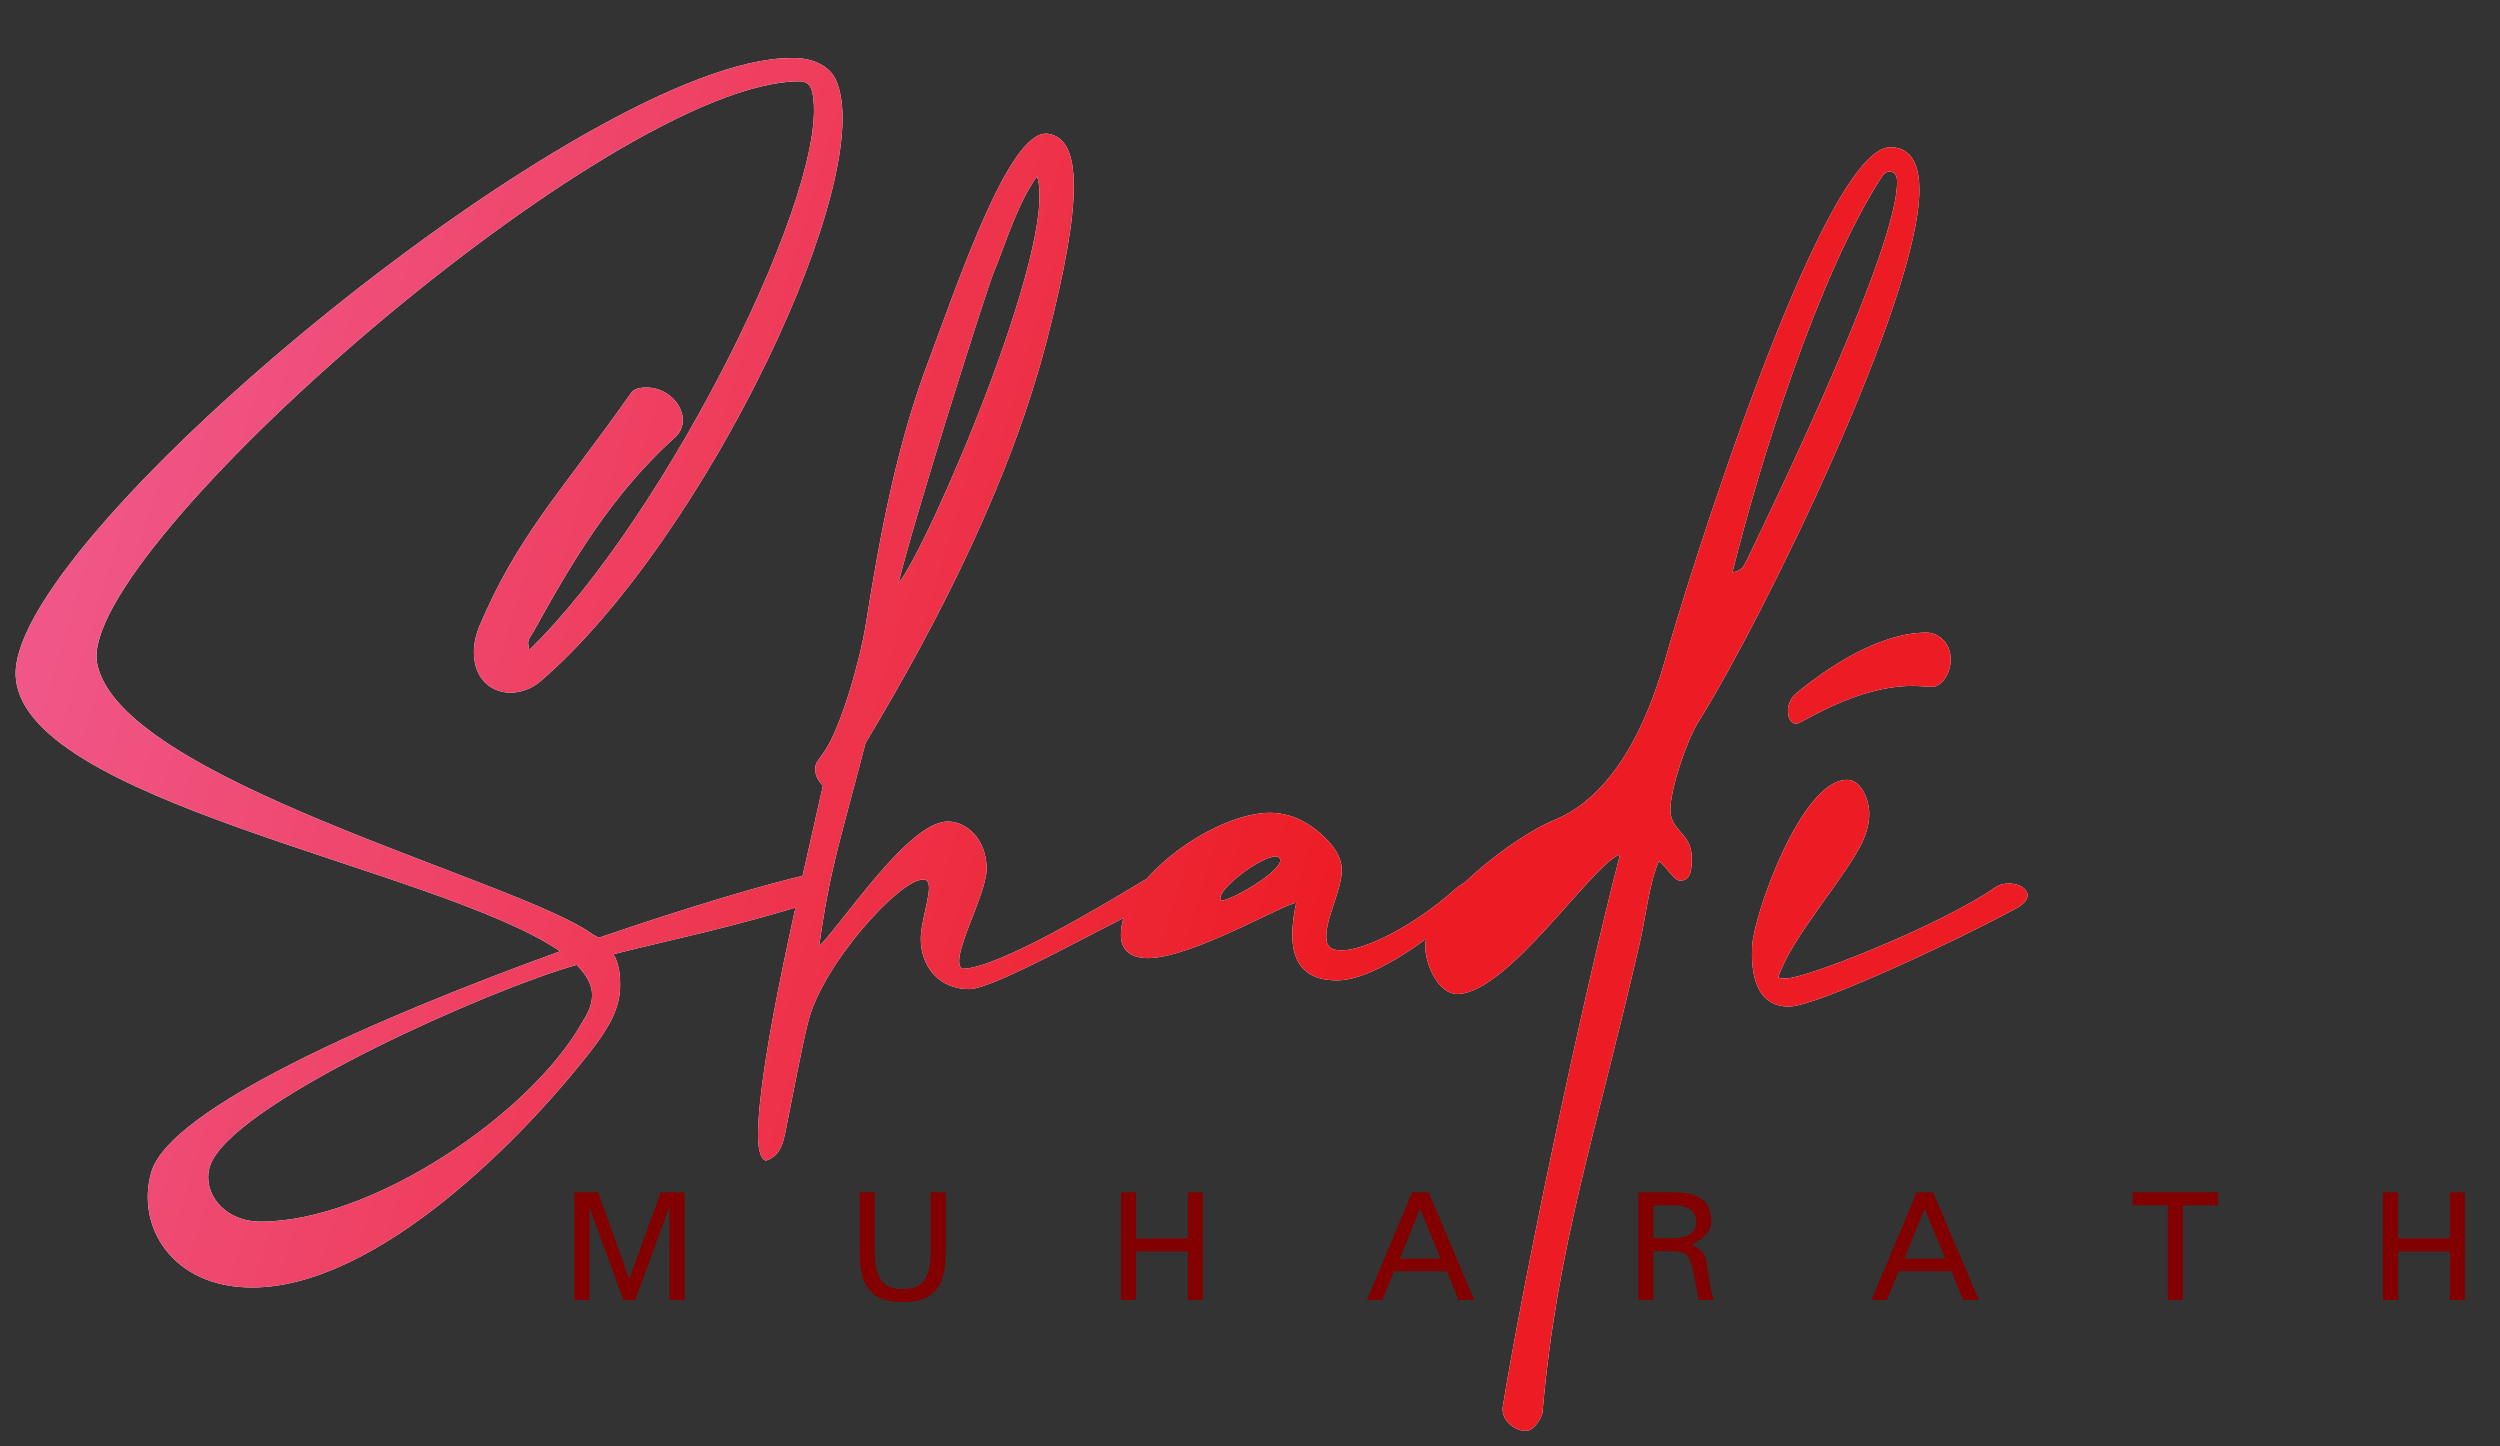 <svg width="102" height="59" viewBox="0 0 102 59" fill="none" xmlns="http://www.w3.org/2000/svg">
<rect x="0" y="0" width="102" height="59" fill="#333333" stroke="none"/>
<path d="M23.436 53.042V48.646H24.404L25.676 52.189L26.961 48.646H27.929V53.042H27.314V49.224L25.92 53.042H25.433L24.051 49.255V53.042H23.436ZM36.829 53.127C36.419 53.127 36.084 53.058 35.824 52.92C35.565 52.782 35.374 52.563 35.252 52.263C35.134 51.962 35.075 51.568 35.075 51.081V48.646H35.69V51.081C35.69 51.678 35.804 52.094 36.031 52.33C36.202 52.504 36.468 52.591 36.829 52.591C37.19 52.591 37.456 52.506 37.626 52.336C37.858 52.104 37.973 51.686 37.973 51.081V48.646H38.588V51.081C38.588 51.568 38.527 51.962 38.406 52.263C38.284 52.563 38.093 52.782 37.833 52.92C37.578 53.058 37.243 53.127 36.829 53.127ZM45.734 53.042V48.646H46.349V50.527H48.462V48.646H49.077V53.042H48.462V51.057H46.349V53.042H45.734ZM55.77 53.042L57.614 48.646H58.284L60.153 53.042H59.508L59.033 51.867H56.878L56.397 53.042H55.77ZM57.115 51.349H58.777L57.937 49.322L57.115 51.349ZM66.844 53.042V48.646H68.238C68.773 48.646 69.165 48.733 69.413 48.908C69.685 49.095 69.821 49.407 69.821 49.846C69.821 50.215 69.547 50.531 68.999 50.795C69.043 50.812 69.084 50.828 69.12 50.844C69.161 50.86 69.198 50.879 69.23 50.899C69.4 51.004 69.512 51.126 69.565 51.264C69.585 51.309 69.605 51.394 69.626 51.52C69.646 51.642 69.67 51.802 69.699 52.001C69.727 52.212 69.76 52.404 69.796 52.579C69.837 52.749 69.881 52.904 69.93 53.042H69.309C69.273 52.823 69.206 52.469 69.108 51.982C69.019 51.544 68.911 51.274 68.786 51.173C68.676 51.087 68.412 51.045 67.994 51.045H67.458V53.042H66.844ZM67.458 50.515H68.219C68.877 50.515 69.206 50.292 69.206 49.846C69.206 49.399 68.877 49.176 68.219 49.176H67.458V50.515ZM76.356 53.042L78.201 48.646H78.87L80.739 53.042H80.094L79.619 51.867H77.464L76.983 53.042H76.356ZM77.701 51.349H79.363L78.523 49.322L77.701 51.349ZM88.446 53.042V49.176H87.01V48.646H90.498V49.176H89.061V53.042H88.446ZM97.226 53.042V48.646H97.841V50.527H99.954V48.646H100.569V53.042H99.954V51.057H97.841V53.042H97.226Z" fill="#830000"/>
<path d="M0.638 27.47C0.638 21.66 24.078 2.37 32.26 2.37C32.339 2.37 32.457 2.37 32.536 2.37C33.208 2.41 33.801 2.687 34.078 3.201C35.936 7.035 28.742 22.055 22.062 27.786C21.706 28.103 21.232 28.261 20.836 28.261C20.046 28.261 19.334 27.707 19.334 26.601C19.334 26.245 19.413 25.929 19.532 25.612C21.113 21.857 22.813 20.197 25.738 16.047C25.817 15.928 25.975 15.81 26.37 15.81C27.556 15.81 28.346 17.154 27.517 17.865C24.987 20.158 23.406 22.806 21.745 25.81C21.666 25.929 21.548 26.087 21.548 26.245L21.587 26.521C27.2 21.106 34.038 7.351 33.129 3.714C33.05 3.438 32.892 3.319 32.615 3.319C24.947 3.319 3.168 22.45 3.958 27.035C4.788 31.779 21.073 35.889 24.157 38.103C24.236 38.142 24.354 38.221 24.433 38.261C28.109 36.996 31.351 36.047 32.932 35.692C32.971 35.692 33.05 35.692 33.09 35.692C33.762 35.692 33.88 36.561 33.208 36.798C29.809 37.866 27.517 38.301 25.026 38.933C25.224 39.249 25.303 39.645 25.303 40.198C25.303 41.147 24.829 41.898 24.315 42.609C21.429 46.404 15.382 52.53 10.283 52.53C7.002 52.53 5.539 50.001 6.172 47.827C6.923 45.218 15.421 41.502 22.852 38.814C17.911 35.415 0.638 32.688 0.638 27.47ZM23.524 39.368C20.006 40.356 10.006 44.783 8.662 47.352C8.109 48.419 8.978 49.843 10.638 49.843C15.145 49.843 21.627 45.495 23.761 41.7C23.959 41.384 24.157 41.028 24.157 40.593C24.157 40.158 23.919 39.763 23.524 39.368ZM46.935 36.917C45.117 37.747 40.571 40.356 39.543 40.356C38.318 40.356 37.567 39.447 37.567 38.301C37.567 37.51 38.12 36.127 37.804 35.929C37.764 35.889 37.725 35.889 37.646 35.889C36.697 35.889 33.575 39.328 32.982 41.66C32.745 42.53 32.152 45.692 32.033 46.245C31.875 47.036 31.598 47.194 31.361 47.313C31.322 47.313 31.282 47.352 31.282 47.352C30.966 47.352 30.926 46.601 30.926 46.364C30.926 43.241 32.745 35.81 33.575 32.055C33.416 31.897 33.258 31.66 33.258 31.383C33.258 31.107 33.416 30.988 33.575 30.751C34.326 29.723 35.116 26.798 35.314 25.533C35.907 21.818 36.579 18.142 37.923 14.624C39.187 11.225 41.164 5.454 42.666 5.454C42.705 5.454 42.705 5.454 42.745 5.454C44.168 5.651 44.168 8.22 42.745 13.754C41.282 19.486 38.357 25.257 35.314 30.316C34.207 34.585 33.891 35.336 33.416 38.617C34.523 37.471 37.093 33.518 38.674 33.518C39.425 33.518 40.255 34.229 40.255 35.455C40.255 36.522 38.674 39.21 39.267 39.526C40.729 39.526 45.275 36.759 46.658 35.929C46.777 35.85 46.856 35.85 46.935 35.85C47.409 35.85 47.646 36.601 46.935 36.917ZM36.658 23.794C37.843 22.371 43.219 9.881 42.31 7.193C41.48 8.379 41.085 9.802 40.531 11.146C40.136 12.173 37.29 21.185 36.658 23.794ZM54.744 38.775C55.692 38.775 57.748 37.747 59.408 36.245C59.645 36.047 59.882 35.929 60.08 35.929C60.396 35.929 60.515 36.285 60.159 36.64C58.776 37.984 56.167 40 54.546 40C52.451 40 52.609 38.142 52.886 36.838C52.451 36.838 48.617 39.091 46.838 39.091C46.008 39.091 45.732 38.656 45.732 38.142C45.732 35.85 49.566 33.162 51.819 33.162C52.846 33.162 53.756 33.755 54.388 34.545C54.586 34.822 54.744 35.138 54.744 35.494C54.744 36.324 54.111 37.391 54.111 38.221C54.111 38.656 54.349 38.775 54.744 38.775ZM49.803 36.719C49.922 36.917 52.491 35.494 52.214 35.02C52.175 34.98 52.135 34.941 52.056 34.941C51.423 34.941 49.605 36.324 49.803 36.719ZM67.678 35.138C67.243 36.206 67.164 37.391 66.887 38.538C65.109 46.285 63.527 50.791 62.934 57.629C62.895 57.866 62.579 58.38 62.263 58.38C61.749 58.38 61.235 57.906 61.314 57.392C62.065 52.728 64.358 41.621 66.097 34.862C64.99 35.218 61.512 40.554 59.456 40.554C58.666 40.554 58.152 39.328 58.152 38.617C58.152 36.838 61.828 34.111 63.369 33.478C65.859 32.49 67.203 29.486 67.915 26.996C68.666 24.268 74.318 6.007 77.125 6.007C78.113 6.007 78.311 6.956 78.311 7.746C78.311 12.173 71.947 25.217 69.298 29.447C68.824 30.198 68.152 32.174 68.152 33.044C68.152 33.913 69.022 33.992 69.022 34.98C69.022 35.415 69.022 35.929 68.547 35.929C68.271 35.929 67.994 35.336 67.678 35.138ZM70.682 23.359C71.038 23.28 71.117 23.162 71.275 22.846C72.698 19.881 77.401 10.118 77.401 7.43C77.401 7.232 77.362 7.114 77.243 7.035C77.204 7.035 77.164 6.995 77.125 6.995C76.927 6.995 76.808 7.153 76.69 7.351C74.2 11.264 71.828 18.735 70.682 23.359ZM81.406 36.206C81.564 36.087 81.801 36.047 81.959 36.047C82.631 36.047 83.145 36.601 82.236 37.075C79.825 38.38 74.094 41.068 72.987 41.068C71.564 41.068 71.445 39.565 71.485 38.617C71.564 37.273 73.501 31.818 75.358 31.818C75.991 31.818 76.267 32.727 76.267 33.202C76.267 33.597 76.149 33.992 75.991 34.348C75.24 35.889 73.066 38.261 72.552 39.882C72.631 39.921 72.789 39.921 72.868 39.921C73.698 39.921 79.192 37.747 81.406 36.206ZM72.947 28.972C72.947 28.775 73.066 28.498 73.224 28.34C74.647 27.154 76.742 25.81 78.6 25.81C79.034 25.81 79.588 26.166 79.588 26.917C79.588 27.51 79.192 28.023 78.837 28.023C78.6 28.023 78.283 27.984 78.046 27.984C75.714 27.984 73.501 29.526 73.303 29.526C72.987 29.526 72.947 29.17 72.947 28.972Z" fill="white"/>
<path d="M0.638 27.47C0.638 21.66 24.078 2.37 32.26 2.37C32.339 2.37 32.457 2.37 32.536 2.37C33.208 2.41 33.801 2.687 34.078 3.201C35.936 7.035 28.742 22.055 22.062 27.786C21.706 28.103 21.232 28.261 20.836 28.261C20.046 28.261 19.334 27.707 19.334 26.601C19.334 26.245 19.413 25.929 19.532 25.612C21.113 21.857 22.813 20.197 25.738 16.047C25.817 15.928 25.975 15.81 26.37 15.81C27.556 15.81 28.346 17.154 27.517 17.865C24.987 20.158 23.406 22.806 21.745 25.81C21.666 25.929 21.548 26.087 21.548 26.245L21.587 26.521C27.2 21.106 34.038 7.351 33.129 3.714C33.05 3.438 32.892 3.319 32.615 3.319C24.947 3.319 3.168 22.45 3.958 27.035C4.788 31.779 21.073 35.889 24.157 38.103C24.236 38.142 24.354 38.221 24.433 38.261C28.109 36.996 31.351 36.047 32.932 35.692C32.971 35.692 33.05 35.692 33.09 35.692C33.762 35.692 33.88 36.561 33.208 36.798C29.809 37.866 27.517 38.301 25.026 38.933C25.224 39.249 25.303 39.645 25.303 40.198C25.303 41.147 24.829 41.898 24.315 42.609C21.429 46.404 15.382 52.53 10.283 52.53C7.002 52.53 5.539 50.001 6.172 47.827C6.923 45.218 15.421 41.502 22.852 38.814C17.911 35.415 0.638 32.688 0.638 27.47ZM23.524 39.368C20.006 40.356 10.006 44.783 8.662 47.352C8.109 48.419 8.978 49.843 10.638 49.843C15.145 49.843 21.627 45.495 23.761 41.7C23.959 41.384 24.157 41.028 24.157 40.593C24.157 40.158 23.919 39.763 23.524 39.368ZM46.935 36.917C45.117 37.747 40.571 40.356 39.543 40.356C38.318 40.356 37.567 39.447 37.567 38.301C37.567 37.51 38.12 36.127 37.804 35.929C37.764 35.889 37.725 35.889 37.646 35.889C36.697 35.889 33.575 39.328 32.982 41.66C32.745 42.53 32.152 45.692 32.033 46.245C31.875 47.036 31.598 47.194 31.361 47.313C31.322 47.313 31.282 47.352 31.282 47.352C30.966 47.352 30.926 46.601 30.926 46.364C30.926 43.241 32.745 35.81 33.575 32.055C33.416 31.897 33.258 31.66 33.258 31.383C33.258 31.107 33.416 30.988 33.575 30.751C34.326 29.723 35.116 26.798 35.314 25.533C35.907 21.818 36.579 18.142 37.923 14.624C39.187 11.225 41.164 5.454 42.666 5.454C42.705 5.454 42.705 5.454 42.745 5.454C44.168 5.651 44.168 8.22 42.745 13.754C41.282 19.486 38.357 25.257 35.314 30.316C34.207 34.585 33.891 35.336 33.416 38.617C34.523 37.471 37.093 33.518 38.674 33.518C39.425 33.518 40.255 34.229 40.255 35.455C40.255 36.522 38.674 39.21 39.267 39.526C40.729 39.526 45.275 36.759 46.658 35.929C46.777 35.85 46.856 35.85 46.935 35.85C47.409 35.85 47.646 36.601 46.935 36.917ZM36.658 23.794C37.843 22.371 43.219 9.881 42.31 7.193C41.48 8.379 41.085 9.802 40.531 11.146C40.136 12.173 37.29 21.185 36.658 23.794ZM54.744 38.775C55.692 38.775 57.748 37.747 59.408 36.245C59.645 36.047 59.882 35.929 60.08 35.929C60.396 35.929 60.515 36.285 60.159 36.64C58.776 37.984 56.167 40 54.546 40C52.451 40 52.609 38.142 52.886 36.838C52.451 36.838 48.617 39.091 46.838 39.091C46.008 39.091 45.732 38.656 45.732 38.142C45.732 35.85 49.566 33.162 51.819 33.162C52.846 33.162 53.756 33.755 54.388 34.545C54.586 34.822 54.744 35.138 54.744 35.494C54.744 36.324 54.111 37.391 54.111 38.221C54.111 38.656 54.349 38.775 54.744 38.775ZM49.803 36.719C49.922 36.917 52.491 35.494 52.214 35.02C52.175 34.98 52.135 34.941 52.056 34.941C51.423 34.941 49.605 36.324 49.803 36.719ZM67.678 35.138C67.243 36.206 67.164 37.391 66.887 38.538C65.109 46.285 63.527 50.791 62.934 57.629C62.895 57.866 62.579 58.38 62.263 58.38C61.749 58.38 61.235 57.906 61.314 57.392C62.065 52.728 64.358 41.621 66.097 34.862C64.99 35.218 61.512 40.554 59.456 40.554C58.666 40.554 58.152 39.328 58.152 38.617C58.152 36.838 61.828 34.111 63.369 33.478C65.859 32.49 67.203 29.486 67.915 26.996C68.666 24.268 74.318 6.007 77.125 6.007C78.113 6.007 78.311 6.956 78.311 7.746C78.311 12.173 71.947 25.217 69.298 29.447C68.824 30.198 68.152 32.174 68.152 33.044C68.152 33.913 69.022 33.992 69.022 34.98C69.022 35.415 69.022 35.929 68.547 35.929C68.271 35.929 67.994 35.336 67.678 35.138ZM70.682 23.359C71.038 23.28 71.117 23.162 71.275 22.846C72.698 19.881 77.401 10.118 77.401 7.43C77.401 7.232 77.362 7.114 77.243 7.035C77.204 7.035 77.164 6.995 77.125 6.995C76.927 6.995 76.808 7.153 76.69 7.351C74.2 11.264 71.828 18.735 70.682 23.359ZM81.406 36.206C81.564 36.087 81.801 36.047 81.959 36.047C82.631 36.047 83.145 36.601 82.236 37.075C79.825 38.38 74.094 41.068 72.987 41.068C71.564 41.068 71.445 39.565 71.485 38.617C71.564 37.273 73.501 31.818 75.358 31.818C75.991 31.818 76.267 32.727 76.267 33.202C76.267 33.597 76.149 33.992 75.991 34.348C75.24 35.889 73.066 38.261 72.552 39.882C72.631 39.921 72.789 39.921 72.868 39.921C73.698 39.921 79.192 37.747 81.406 36.206ZM72.947 28.972C72.947 28.775 73.066 28.498 73.224 28.34C74.647 27.154 76.742 25.81 78.6 25.81C79.034 25.81 79.588 26.166 79.588 26.917C79.588 27.51 79.192 28.023 78.837 28.023C78.6 28.023 78.283 27.984 78.046 27.984C75.714 27.984 73.501 29.526 73.303 29.526C72.987 29.526 72.947 29.17 72.947 28.972Z" fill="url(#paint0_linear_990_912)"/>
<defs>
<linearGradient id="paint0_linear_990_912" x1="0.045" y1="20" x2="55.297" y2="36.337" gradientUnits="userSpaceOnUse">
<stop stop-color="#F05A8E"/>
<stop offset="1" stop-color="#ED1C24"/>
</linearGradient>
</defs>
</svg>
